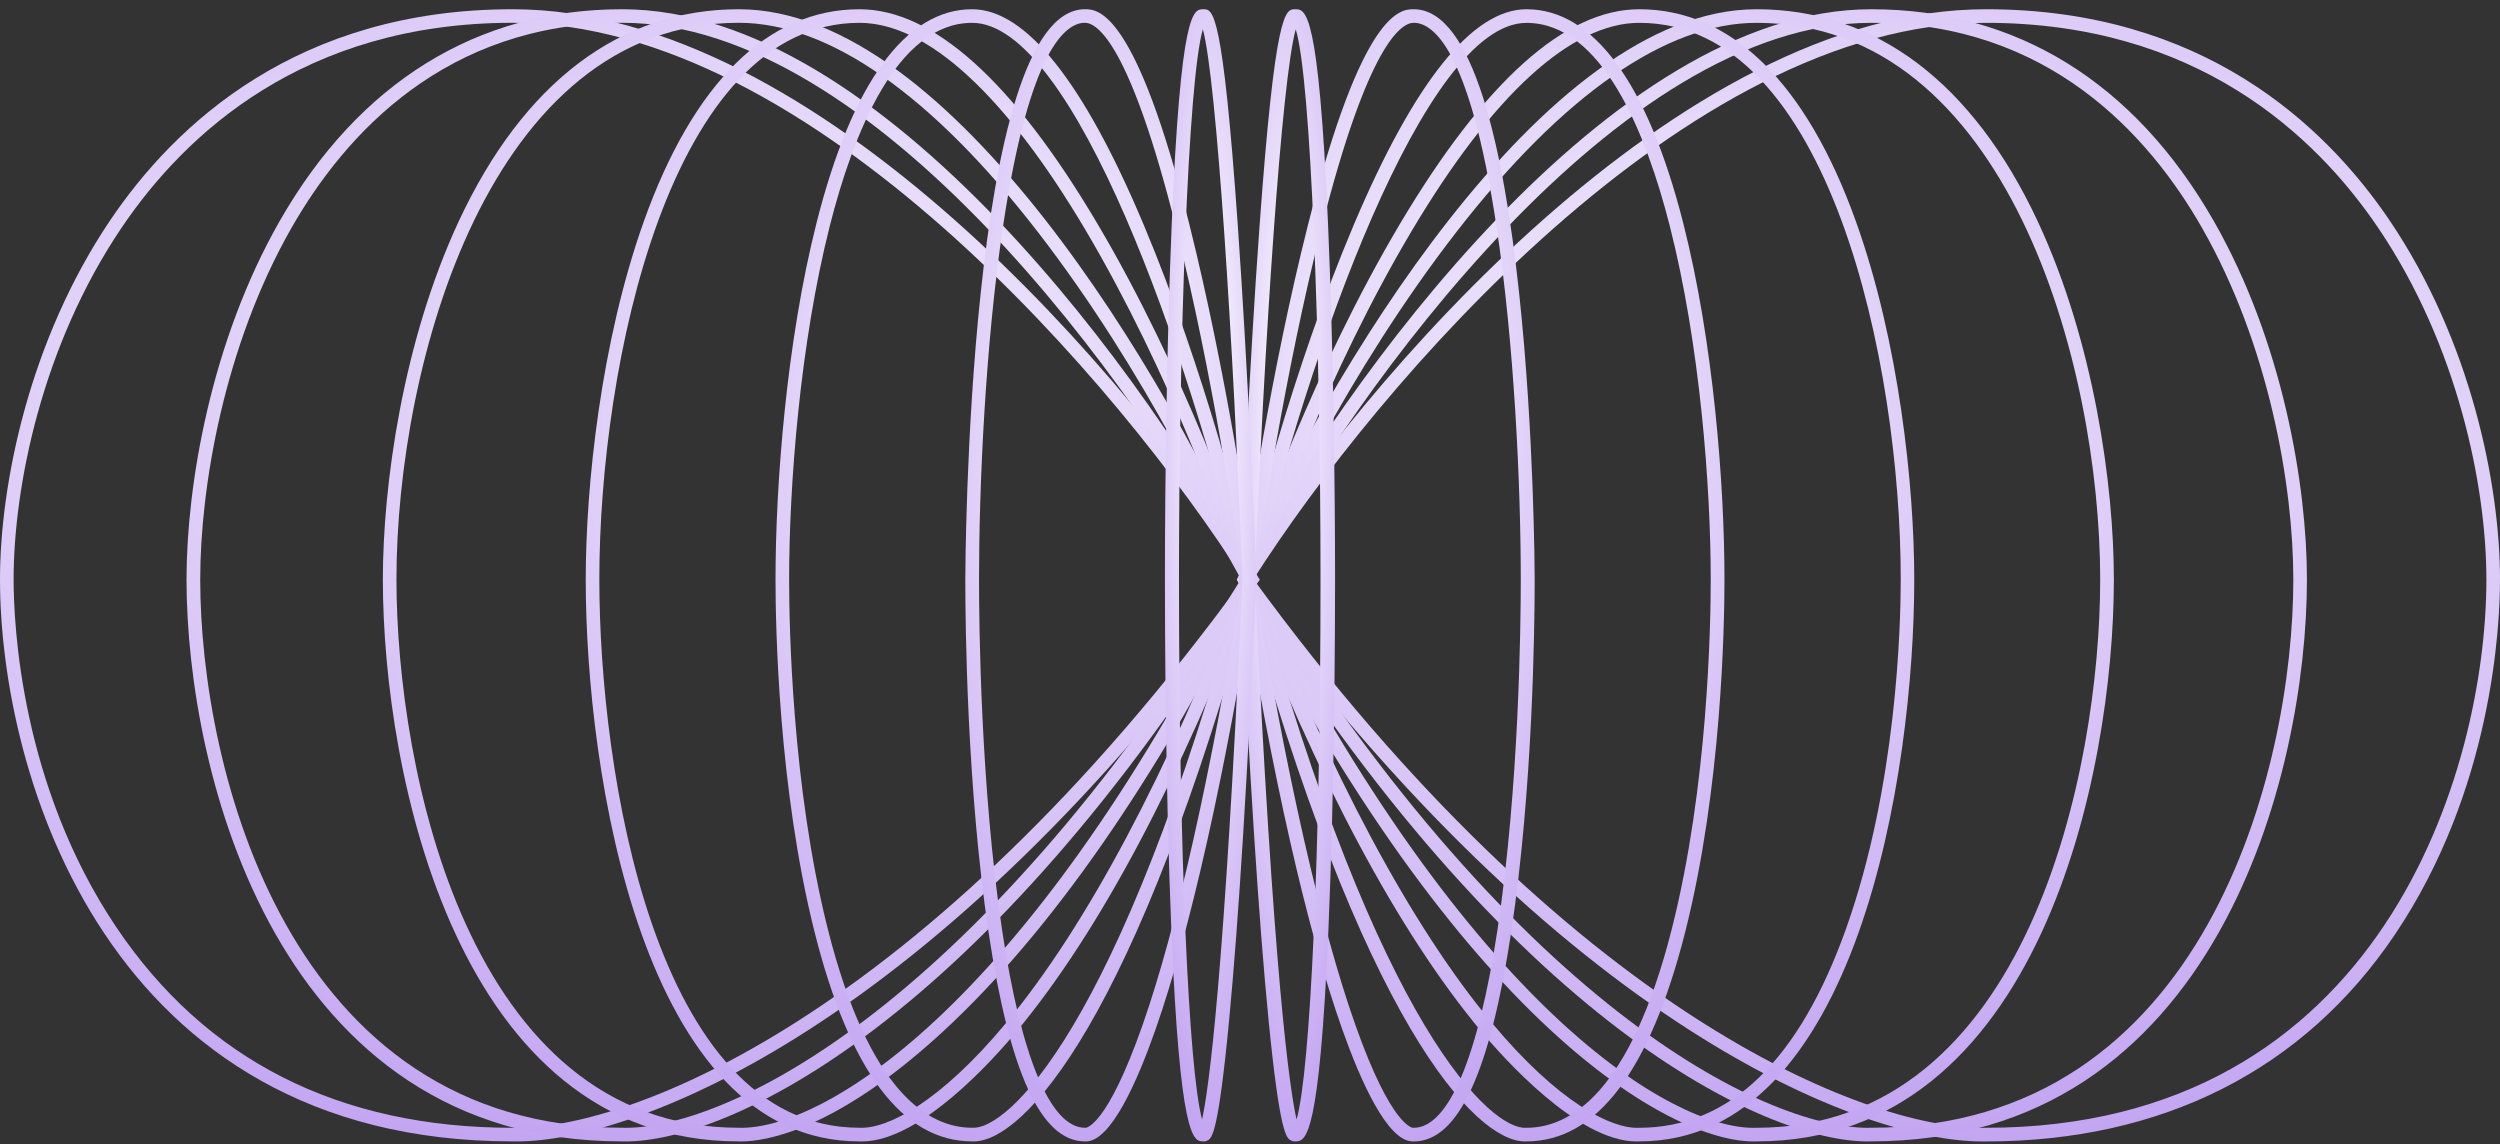 <svg width="260" height="119" viewBox="0 0 260 119" fill="none" xmlns="http://www.w3.org/2000/svg">
<rect x="0" y="0" width="260" height="119" fill="#333333" stroke="none"/>
<path d="M206.095 118.709C193.752 118.709 162.407 106.695 128.923 60.682L128.639 60.294L128.895 59.889C141.773 39.505 174.581 0.961 206.551 0.961C228.963 0.961 241.742 12.905 248.517 22.92C256.981 35.44 260 50.421 260 60.266C260 65.119 259.214 82.118 249.079 97.18C239.604 111.264 224.898 118.709 206.551 118.709C206.403 118.709 206.253 118.709 206.095 118.709ZM130.357 60.238C163.391 105.464 194.031 117.295 206.09 117.295C206.243 117.295 206.39 117.295 206.536 117.29C247.713 117.29 258.585 79.992 258.585 60.266C258.585 50.628 255.633 35.968 247.343 23.713C240.762 13.98 228.343 2.375 206.554 2.375C175.413 2.37 143.264 39.98 130.357 60.238Z" fill="url(#paint0_diamond_680:850)"/>
<path d="M53.751 118.709C53.595 118.709 53.444 118.709 53.293 118.704C11.142 118.704 0 80.477 0 60.266C0 50.421 3.011 35.44 11.453 22.92C18.211 12.9 30.957 0.961 53.312 0.961C85.199 0.961 117.921 39.509 130.767 59.889L131.021 60.294L130.738 60.682C97.345 106.69 66.081 118.709 53.751 118.709ZM53.312 2.37C31.58 2.37 19.192 13.975 12.628 23.708C4.36 35.963 1.416 50.628 1.416 60.261C1.416 65.01 2.185 81.656 12.067 96.386C21.373 110.254 35.251 117.29 53.312 117.29C65.039 117.592 95.949 106.029 129.312 60.238C116.434 39.981 84.368 2.37 53.312 2.37Z" fill="url(#paint1_diamond_680:850)"/>
<path d="M194.23 118.709C183.764 118.709 157.188 106.681 128.851 60.637L128.639 60.292L128.828 59.934C139.729 39.536 167.507 0.961 194.613 0.961C209.678 0.961 221.988 8.571 230.221 22.967C237.375 35.472 239.921 50.433 239.921 60.264C239.921 80.478 230.449 118.701 194.613 118.701C194.491 118.709 194.362 118.709 194.23 118.709ZM130.271 60.24C158.541 106.026 184.697 117.579 194.594 117.286C229.332 117.286 238.506 79.989 238.506 60.264C238.506 50.616 236.008 35.934 228.991 23.665C223.437 13.951 212.961 2.375 194.618 2.375C168.34 2.375 141.167 40.017 130.271 60.24Z" fill="url(#paint2_diamond_680:850)"/>
<path d="M65.075 118.709C64.942 118.709 64.815 118.709 64.686 118.704C28.865 118.704 19.398 80.477 19.398 60.266C19.398 50.435 21.948 35.473 29.098 22.968C37.331 8.571 49.646 0.961 64.706 0.961C91.817 0.961 119.594 39.538 130.491 59.937L130.681 60.294L130.468 60.639C102.14 106.68 75.57 118.709 65.075 118.709ZM64.711 2.37C46.363 2.37 35.892 13.952 30.337 23.661C23.321 35.931 20.823 50.61 20.823 60.261C20.823 79.987 29.997 117.286 64.715 117.286C74.646 117.579 100.787 106.026 129.058 60.238C118.161 40.014 90.988 2.37 64.711 2.37Z" fill="url(#paint3_diamond_680:850)"/>
<path d="M182.359 118.709C173.768 118.709 151.97 106.675 128.786 60.583L128.639 60.286L128.772 59.984C137.689 39.571 160.433 0.961 182.681 0.961C195.064 0.961 205.179 8.59 211.924 23.02C217.762 35.51 219.843 50.453 219.843 60.266C219.843 80.481 212.075 118.704 182.681 118.704C182.577 118.709 182.468 118.709 182.359 118.709ZM130.205 60.243C153.015 105.464 174.081 117.295 182.349 117.295C182.453 117.295 182.552 117.295 182.652 117.29C210.95 117.29 218.42 79.987 218.42 60.266C218.42 37.883 208.717 2.375 182.676 2.375C173.314 2.375 162.533 9.877 151.507 24.075C140.068 38.806 132.462 55.117 130.205 60.243Z" fill="url(#paint4_diamond_680:850)"/>
<path d="M77.091 118.709C76.987 118.709 76.897 118.709 76.813 118.704C47.556 118.704 39.817 80.477 39.817 60.266C39.817 50.45 41.89 35.51 47.706 23.02C54.427 8.59 64.498 0.961 76.842 0.961C99.006 0.961 121.664 39.571 130.549 59.984L130.681 60.286L130.534 60.583C120.171 81.269 109.228 96.999 98.007 107.34C86.737 117.719 79.439 118.709 77.091 118.709ZM76.842 2.37C50.901 2.37 41.231 37.883 41.231 60.261C41.231 79.987 48.673 117.286 76.842 117.286C84.886 117.579 106.113 106.026 129.116 60.238C126.868 55.112 119.289 38.802 107.889 24.066C96.903 9.877 86.168 2.37 76.842 2.37Z" fill="url(#paint5_diamond_680:850)"/>
<path d="M170.186 118.709C164.074 118.709 156.314 109.982 154.054 107.27C145.436 96.93 137.031 81.2 129.069 60.519L128.979 60.283L129.059 60.043C130.659 55.252 136.587 38.447 145.596 23.283C154.398 8.472 162.771 0.961 170.483 0.961C180.059 0.961 187.86 8.609 193.033 23.079C197.493 35.552 199.083 50.466 199.083 60.269C199.083 80.483 193.104 118.704 170.483 118.704C170.388 118.709 170.284 118.709 170.186 118.709ZM130.485 60.25C138.253 80.384 146.777 96.326 155.145 106.365C162.03 114.626 167.552 117.422 170.455 117.29C179.865 117.29 187.105 110.311 192.004 96.543C197.267 81.756 197.677 65.036 197.677 60.264C197.677 37.881 190.296 2.375 170.493 2.375C163.418 2.375 155.234 9.853 146.824 24.004C138.021 38.8 132.184 55.195 130.485 60.25Z" fill="url(#paint6_diamond_680:850)"/>
<path d="M89.646 118.709C89.548 118.709 89.444 118.709 89.346 118.704C66.863 118.704 60.916 80.478 60.916 60.269C60.916 50.471 62.5 35.557 66.938 23.079C72.091 8.609 79.85 0.961 89.379 0.961C97.053 0.961 105.385 8.472 114.143 23.283C123.114 38.447 129.009 55.252 130.601 60.043L130.681 60.283L130.591 60.519C122.673 81.2 114.308 96.93 105.727 107.27C103.482 109.982 95.761 118.709 89.646 118.709ZM89.383 2.375C69.676 2.375 62.331 37.886 62.331 60.264C62.331 79.989 67.985 117.286 89.383 117.286C92.286 117.427 97.794 114.626 104.652 106.365C112.979 96.326 121.461 80.384 129.192 60.25C127.501 55.195 121.691 38.805 112.941 24.004C104.567 9.853 96.423 2.375 89.383 2.375Z" fill="url(#paint7_diamond_680:850)"/>
<path d="M158.596 118.709C153.447 118.709 141.661 106.516 129.026 60.452L128.979 60.278L129.022 60.105C130.16 55.319 134.379 38.523 140.798 23.368C147.095 8.501 153.139 0.961 158.757 0.961C165.712 0.961 171.345 8.632 175.041 23.141C178.215 35.589 179.345 50.48 179.345 60.264C179.345 65.083 179.05 81.978 175.255 96.954C171.596 111.368 166.054 118.686 158.78 118.704C158.718 118.704 158.658 118.709 158.596 118.709ZM130.444 60.255C143.483 107.714 155.269 117.517 158.705 117.29H158.752C163.255 117.29 169.537 113.703 173.869 96.609C177.627 81.794 177.916 65.046 177.916 60.269C177.916 50.569 176.796 35.821 173.656 23.495C171.203 13.861 166.619 2.38 158.747 2.38C148.129 2.375 136.024 36.919 130.444 60.255Z" fill="url(#paint8_diamond_680:850)"/>
<path d="M101.268 118.709C101.207 118.709 101.145 118.709 101.084 118.704C93.86 118.691 88.35 111.373 84.722 96.954C80.951 81.983 80.654 65.088 80.654 60.264C80.654 50.48 81.776 35.589 84.929 23.141C88.605 8.628 94.199 0.961 101.103 0.961C106.682 0.961 112.687 8.501 118.941 23.368C125.317 38.523 129.506 55.319 130.637 60.105L130.68 60.278L130.632 60.452C118.087 106.512 106.381 118.709 101.268 118.709ZM101.108 2.375C93.29 2.375 88.742 13.856 86.3 23.49C83.181 35.816 82.069 50.569 82.069 60.264C82.069 65.046 82.36 81.789 86.088 96.605C90.396 113.698 96.63 117.286 101.103 117.286H101.15C104.571 117.502 116.269 107.709 129.219 60.25C123.686 36.919 111.664 2.375 101.108 2.375Z" fill="url(#paint9_diamond_680:850)"/>
<path d="M146.929 118.709C144.288 118.709 141.493 112.41 139.595 107.052C135.941 96.73 132.374 81.027 128.997 60.377L128.979 60.273L128.992 60.17C129.675 55.389 132.186 38.609 136.009 23.473C141.694 0.961 145.709 0.961 147.03 0.961C159.462 0.961 159.607 59.674 159.607 60.269C159.607 65.083 159.429 81.946 157.172 96.891C154.959 111.533 151.655 118.672 147.068 118.709C147.02 118.709 146.973 118.709 146.929 118.709ZM130.433 60.255C133.747 80.485 137.382 96.504 140.955 106.586C144.729 117.243 146.929 117.281 146.944 117.295L147.025 117.29C150.637 117.29 153.728 109.972 155.741 96.678C157.989 81.829 158.161 65.05 158.161 60.264C158.161 50.55 157.494 35.767 155.616 23.417C152.831 5.106 149.041 2.37 147.025 2.37C145.763 2.37 142.291 4.46 137.406 23.808C133.627 38.77 131.135 55.355 130.433 60.255Z" fill="url(#paint10_diamond_680:850)"/>
<path d="M112.932 118.709C112.883 118.709 112.841 118.709 112.794 118.704C108.258 118.667 104.99 111.528 102.8 96.887C100.564 81.944 100.393 65.081 100.393 60.266C100.393 59.673 100.535 0.961 112.831 0.961C114.137 0.961 118.104 0.961 123.727 23.472C127.508 38.608 129.996 55.386 130.667 60.167L130.681 60.271L130.662 60.375C127.322 81.024 123.794 96.726 120.18 107.048C118.303 112.41 115.544 118.709 112.932 118.709ZM112.831 2.37C110.841 2.37 107.089 5.106 104.334 23.416C102.477 35.765 101.818 50.548 101.818 60.261C101.818 65.052 101.988 81.831 104.211 96.674C106.202 109.967 109.259 117.286 112.831 117.286L112.912 117.29C112.927 117.281 115.102 117.238 118.835 106.582C122.369 96.5 125.964 80.481 129.242 60.253C128.553 55.353 126.083 38.768 122.345 23.807C117.511 4.46 114.08 2.37 112.831 2.37Z" fill="url(#paint11_diamond_680:850)"/>
<path d="M134.666 118.709C134.511 118.709 134.354 118.667 134.213 118.582C133.794 118.332 133.094 117.918 131.923 106.016C130.91 95.698 129.917 80.316 128.979 60.294V60.266V60.238C129.175 55.461 129.891 38.693 130.986 23.595C132.625 0.961 133.678 0.961 134.697 0.961C135.787 0.961 137.143 0.961 138.116 23.289C138.655 35.685 138.848 50.52 138.848 60.266C138.848 65.072 138.796 81.906 138.152 96.811C137.224 118.187 135.821 118.691 134.773 118.704C134.738 118.709 134.702 118.709 134.666 118.709ZM130.492 60.261C132.443 101.923 134.147 113.353 134.843 116.428C136.29 111.368 137.334 88.456 137.334 60.266C137.334 35.675 136.356 8.241 134.757 3.05C133.28 8.341 131.5 35.468 130.492 60.261Z" fill="url(#paint12_diamond_680:850)"/>
<path d="M125.188 118.709C125.155 118.709 125.12 118.709 125.086 118.704C124.073 118.691 122.715 118.187 121.824 96.811C121.2 81.906 121.152 65.072 121.152 60.266C121.152 50.52 121.336 35.685 121.858 23.289C122.797 0.961 124.107 0.961 125.158 0.961C126.142 0.961 127.16 0.961 128.742 23.595C129.799 38.717 130.49 55.466 130.681 60.238V60.266V60.294C129.774 80.316 128.82 95.698 127.836 106.016C126.707 117.918 126.03 118.332 125.627 118.582C125.491 118.667 125.339 118.709 125.188 118.709ZM125.1 3.045C123.552 8.237 122.613 35.67 122.613 60.261C122.613 88.456 123.62 111.363 125.017 116.423C125.689 113.353 127.335 101.918 129.22 60.261C128.246 35.468 126.527 8.345 125.1 3.045Z" fill="url(#paint13_diamond_680:850)"/>
<defs>
<radialGradient id="paint0_diamond_680:850" cx="0" cy="0" r="1" gradientUnits="userSpaceOnUse" gradientTransform="translate(194.319 43.307) rotate(90) scale(75.402 120.845)">
<stop stop-color="white"/>
<stop offset="1" stop-color="#C3A5F2"/>
</radialGradient>
<radialGradient id="paint1_diamond_680:850" cx="0" cy="0" r="1" gradientUnits="userSpaceOnUse" gradientTransform="translate(65.51 43.307) rotate(90) scale(75.402 120.532)">
<stop stop-color="white"/>
<stop offset="1" stop-color="#C3A5F2"/>
</radialGradient>
<radialGradient id="paint2_diamond_680:850" cx="0" cy="0" r="1" gradientUnits="userSpaceOnUse" gradientTransform="translate(184.28 43.307) rotate(90) scale(75.402 102.374)">
<stop stop-color="white"/>
<stop offset="1" stop-color="#C3A5F2"/>
</radialGradient>
<radialGradient id="paint3_diamond_680:850" cx="0" cy="0" r="1" gradientUnits="userSpaceOnUse" gradientTransform="translate(75.039 43.307) rotate(90) scale(75.402 102.374)">
<stop stop-color="white"/>
<stop offset="1" stop-color="#C3A5F2"/>
</radialGradient>
<radialGradient id="paint4_diamond_680:850" cx="0" cy="0" r="1" gradientUnits="userSpaceOnUse" gradientTransform="translate(174.241 43.307) rotate(90) scale(75.402 83.903)">
<stop stop-color="white"/>
<stop offset="1" stop-color="#C3A5F2"/>
</radialGradient>
<radialGradient id="paint5_diamond_680:850" cx="0" cy="0" r="1" gradientUnits="userSpaceOnUse" gradientTransform="translate(85.249 43.307) rotate(90) scale(75.402 83.59)">
<stop stop-color="white"/>
<stop offset="1" stop-color="#C3A5F2"/>
</radialGradient>
<radialGradient id="paint6_diamond_680:850" cx="0" cy="0" r="1" gradientUnits="userSpaceOnUse" gradientTransform="translate(164.031 43.307) rotate(90) scale(75.402 64.492)">
<stop stop-color="white"/>
<stop offset="1" stop-color="#C3A5F2"/>
</radialGradient>
<radialGradient id="paint7_diamond_680:850" cx="0" cy="0" r="1" gradientUnits="userSpaceOnUse" gradientTransform="translate(95.799 43.307) rotate(90) scale(75.402 64.179)">
<stop stop-color="white"/>
<stop offset="1" stop-color="#C3A5F2"/>
</radialGradient>
<radialGradient id="paint8_diamond_680:850" cx="0" cy="0" r="1" gradientUnits="userSpaceOnUse" gradientTransform="translate(154.162 43.307) rotate(90) scale(75.402 46.334)">
<stop stop-color="white"/>
<stop offset="1" stop-color="#C3A5F2"/>
</radialGradient>
<radialGradient id="paint9_diamond_680:850" cx="0" cy="0" r="1" gradientUnits="userSpaceOnUse" gradientTransform="translate(105.667 43.307) rotate(90) scale(75.402 46.021)">
<stop stop-color="white"/>
<stop offset="1" stop-color="#C3A5F2"/>
</radialGradient>
<radialGradient id="paint10_diamond_680:850" cx="0" cy="0" r="1" gradientUnits="userSpaceOnUse" gradientTransform="translate(144.293 43.307) rotate(90) scale(75.402 28.176)">
<stop stop-color="white"/>
<stop offset="1" stop-color="#C3A5F2"/>
</radialGradient>
<radialGradient id="paint11_diamond_680:850" cx="0" cy="0" r="1" gradientUnits="userSpaceOnUse" gradientTransform="translate(115.537 43.307) rotate(90) scale(75.402 27.863)">
<stop stop-color="white"/>
<stop offset="1" stop-color="#C3A5F2"/>
</radialGradient>
<radialGradient id="paint12_diamond_680:850" cx="0" cy="0" r="1" gradientUnits="userSpaceOnUse" gradientTransform="translate(133.913 43.307) rotate(90) scale(75.402 9.079)">
<stop stop-color="white"/>
<stop offset="1" stop-color="#C3A5F2"/>
</radialGradient>
<radialGradient id="paint13_diamond_680:850" cx="0" cy="0" r="1" gradientUnits="userSpaceOnUse" gradientTransform="translate(125.916 43.307) rotate(90) scale(75.402 8.766)">
<stop stop-color="white"/>
<stop offset="1" stop-color="#C3A5F2"/>
</radialGradient>
</defs>
</svg>
